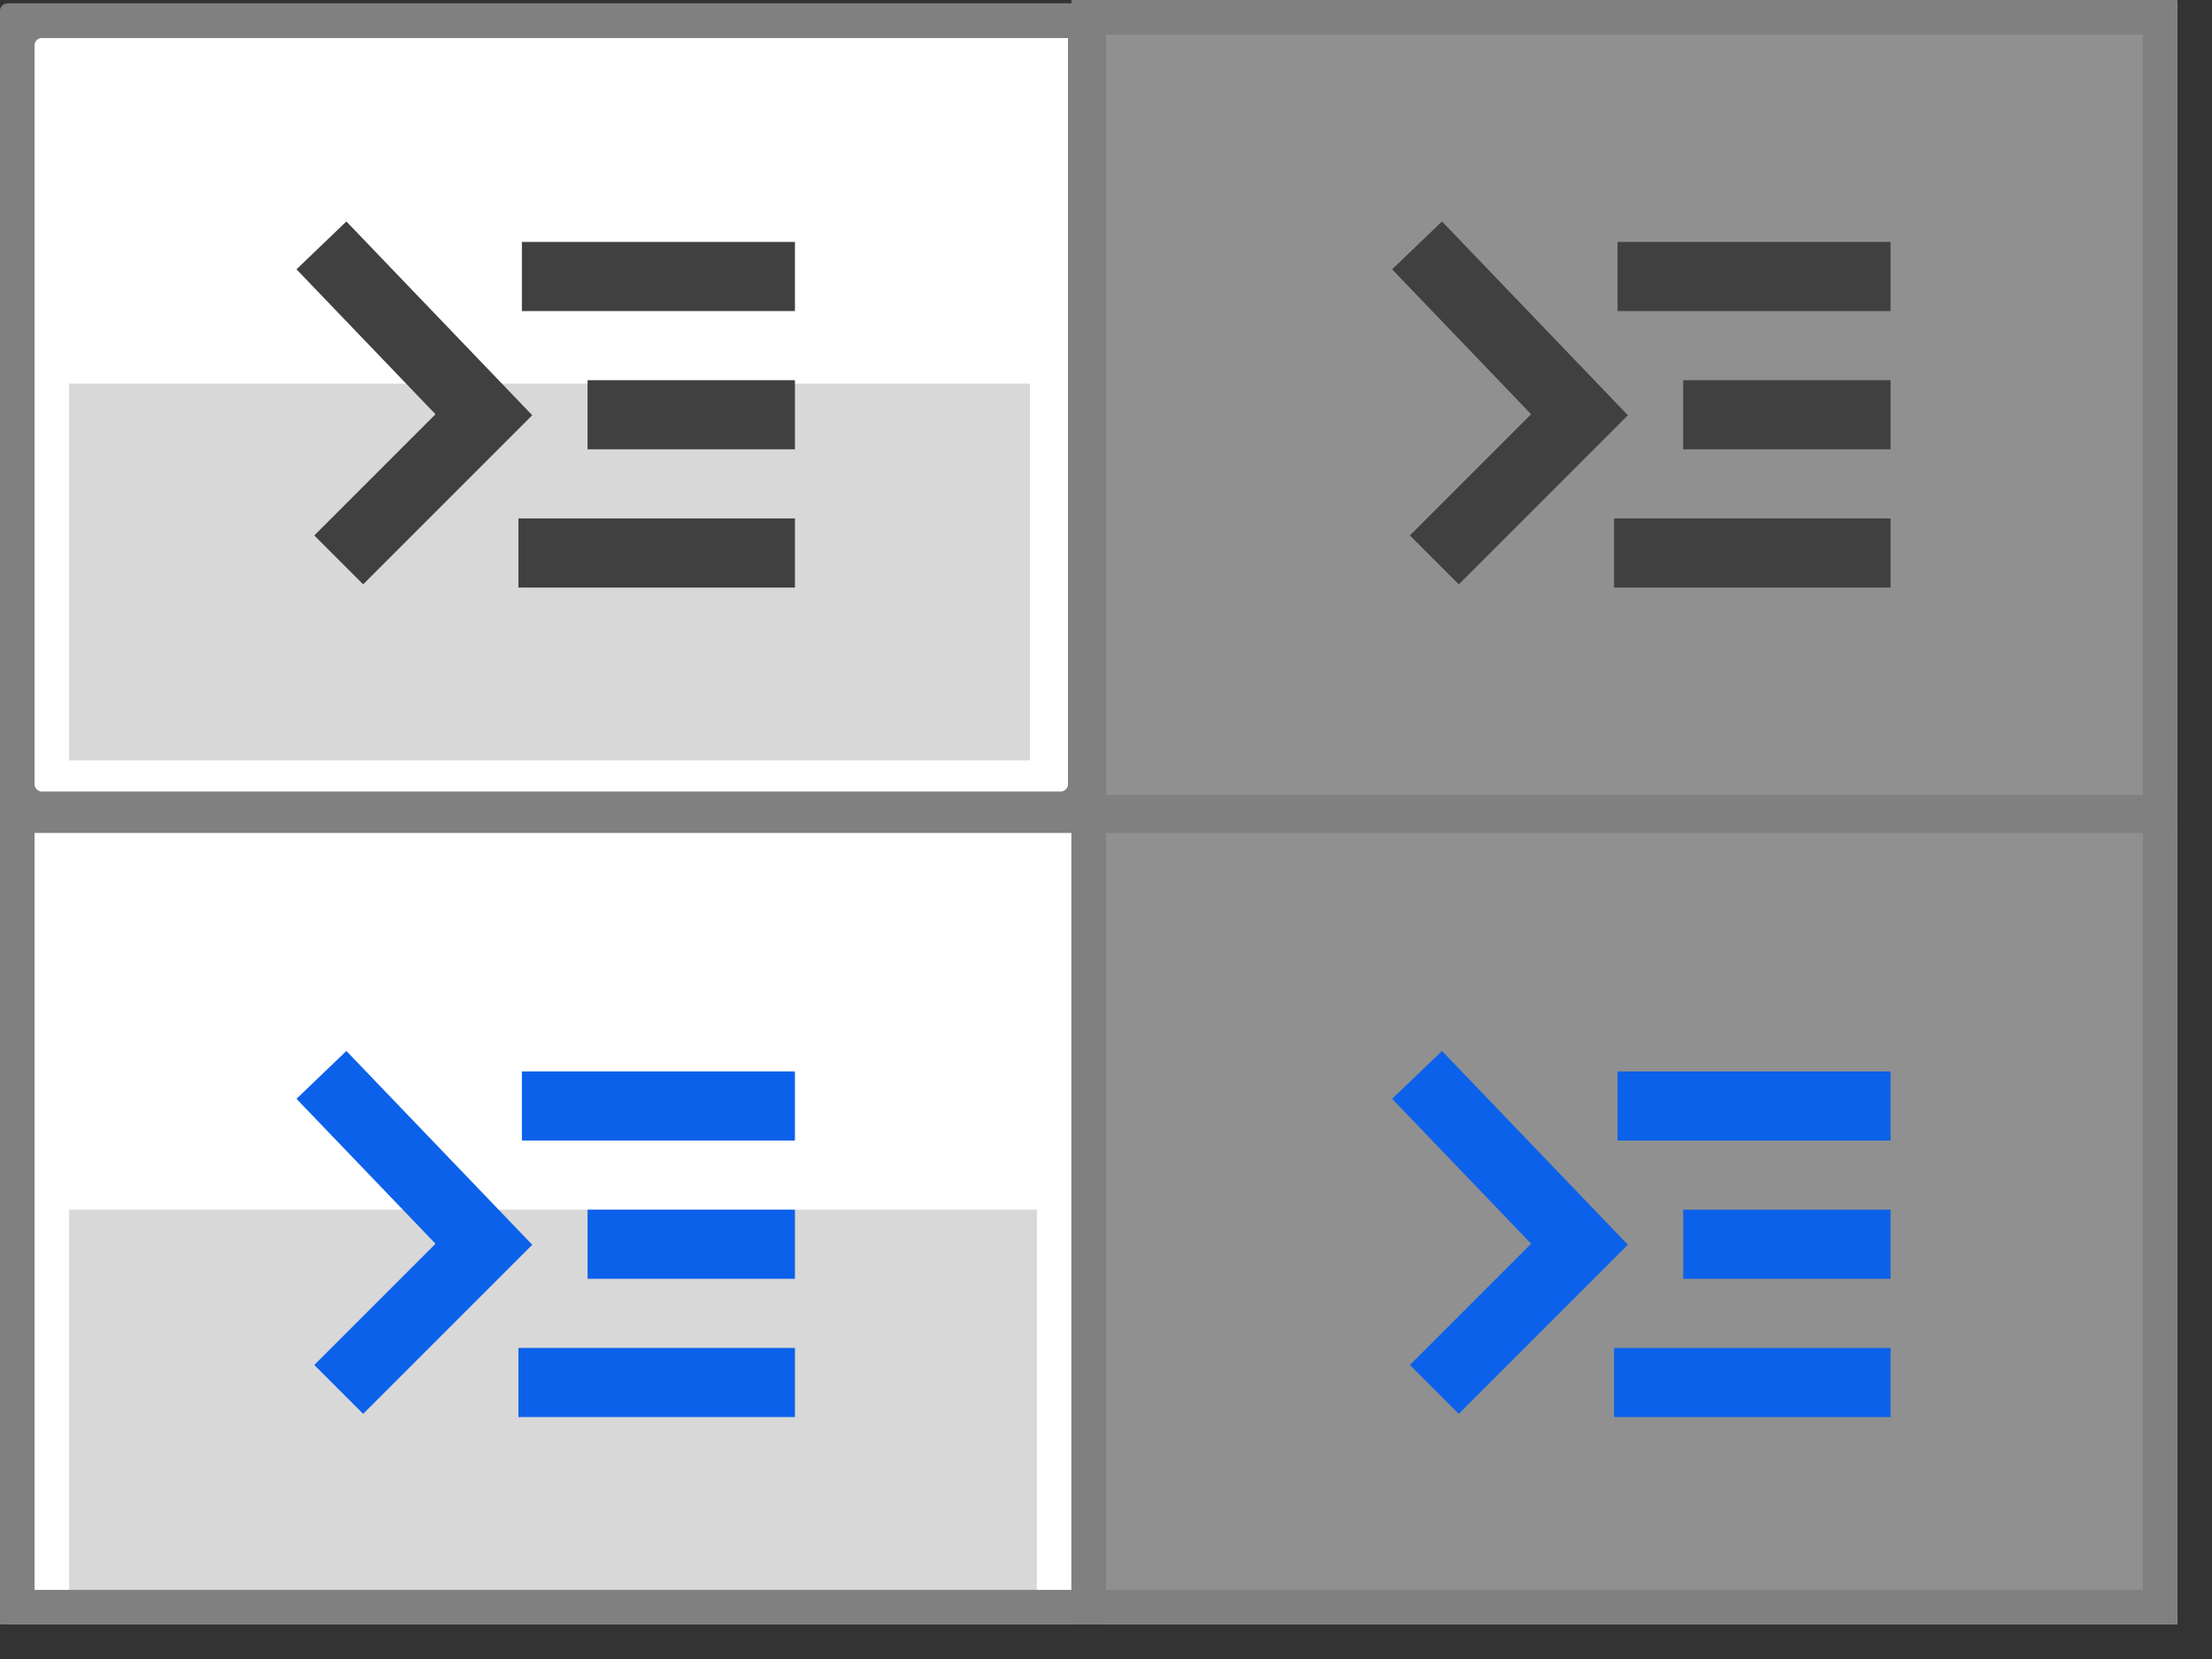 <?xml version="1.0" encoding="utf-8"?>
<!-- Generator: Adobe Illustrator 20.0.0, SVG Export Plug-In . SVG Version: 6.00 Build 0)  -->
<svg version="1.1" xmlns="http://www.w3.org/2000/svg" xmlns:xlink="http://www.w3.org/1999/xlink" x="0px" y="0px"
	 viewBox="0 0 64 48" style="enable-background:new 0 0 64 48;" xml:space="preserve">
<rect x="0" y="0" width="64" height="48" fill="#333333" stroke="none"/>
<style type="text/css">
	.st0{fill:#FFFFFF;}
	.st1{fill:#D8D8D8;}
	.st2{fill:#404040;}
	.st3{fill:#808080;}
	.st4{fill:#909090;}
	.st5{fill:none;stroke:#404040;stroke-width:2;stroke-miterlimit:10;}
	.st6{fill:#0C61EA;}
	.st7{fill:none;stroke:#0C61EA;stroke-width:2;stroke-miterlimit:10;}
</style>
<g id="Layer_2">
	<rect x="0.2" y="0.1" class="st0" width="62.8" height="46.9"/>
</g>
<g id="Layer_1">
	<g>
		<rect x="2" y="35" class="st1" width="28" height="11.1"/>
	</g>
	<g>
		<path class="st2" d="M46.7,12.6L41,17.2v-2l4.6-3.6L41,8V6l5.7,4.5V12.6z"/>
	</g>
	<rect x="46.6" y="6.5" class="st2" width="8" height="2"/>
	<rect x="48.7" y="10.5" class="st2" width="6" height="2"/>
	<rect x="46.7" y="14.5" class="st2" width="8" height="2"/>
	<g>
		<path class="st3" d="M30.9,1.1v21.6c0,0.1-0.1,0.2-0.2,0.2H1.2c-0.1,0-0.2-0.1-0.2-0.2V1.3c0-0.1,0.1-0.2,0.2-0.2L30.9,1.1
			 M31.9,0.1H0.2C0.1,0.1,0,0.2,0,0.3v23.5C0,23.9,0.1,24,0.2,24h31.5c0.1,0,0.2-0.1,0.2-0.2L31.9,0.1L31.9,0.1z"/>
	</g>
	<g>
		<path class="st3" d="M31,24.1V46H1V24.1H31 M32,23.1H0V47h32V23.1L32,23.1z"/>
	</g>
	<g>
		<rect x="31.5" y="23.6" class="st4" width="31" height="22.9"/>
		<g>
			<path class="st3" d="M62,24.1V46H32V24.1H62 M63,23.1H31V47h32V23.1L63,23.1z"/>
		</g>
	</g>
	<g>
		<rect x="31.5" y="0.5" class="st4" width="31" height="23"/>
		<path class="st3" d="M62,1v22H32V1H62 M63,0H31v24h32V0L63,0z"/>
	</g>
	<g>
		<rect x="2" y="11.1" class="st1" width="27.8" height="10.9"/>
	</g>
	<g id="Layer_3">
		<rect x="15.1" y="7" class="st2" width="7.9" height="2"/>
		<rect x="17" y="11" class="st2" width="6" height="2"/>
		<rect x="15" y="15" class="st2" width="8" height="2"/>
		<polyline class="st5" points="9.3,7.1 14,12 9.8,16.2 		"/>
		<rect x="46.8" y="7" class="st2" width="7.9" height="2"/>
		<rect x="48.7" y="11" class="st2" width="6" height="2"/>
		<rect x="46.7" y="15" class="st2" width="8" height="2"/>
		<polyline class="st5" points="41,7.1 45.7,12 41.5,16.2 		"/>
		<rect x="46.8" y="31" class="st6" width="7.9" height="2"/>
		<rect x="48.7" y="35" class="st6" width="6" height="2"/>
		<rect x="46.7" y="39" class="st6" width="8" height="2"/>
		<polyline class="st7" points="41,31.1 45.7,36 41.5,40.2 		"/>
		<rect x="15.1" y="31" class="st6" width="7.9" height="2"/>
		<rect x="17" y="35" class="st6" width="6" height="2"/>
		<rect x="15" y="39" class="st6" width="8" height="2"/>
		<polyline class="st7" points="9.3,31.1 14,36 9.8,40.2 		"/>
	</g>
</g>
</svg>
